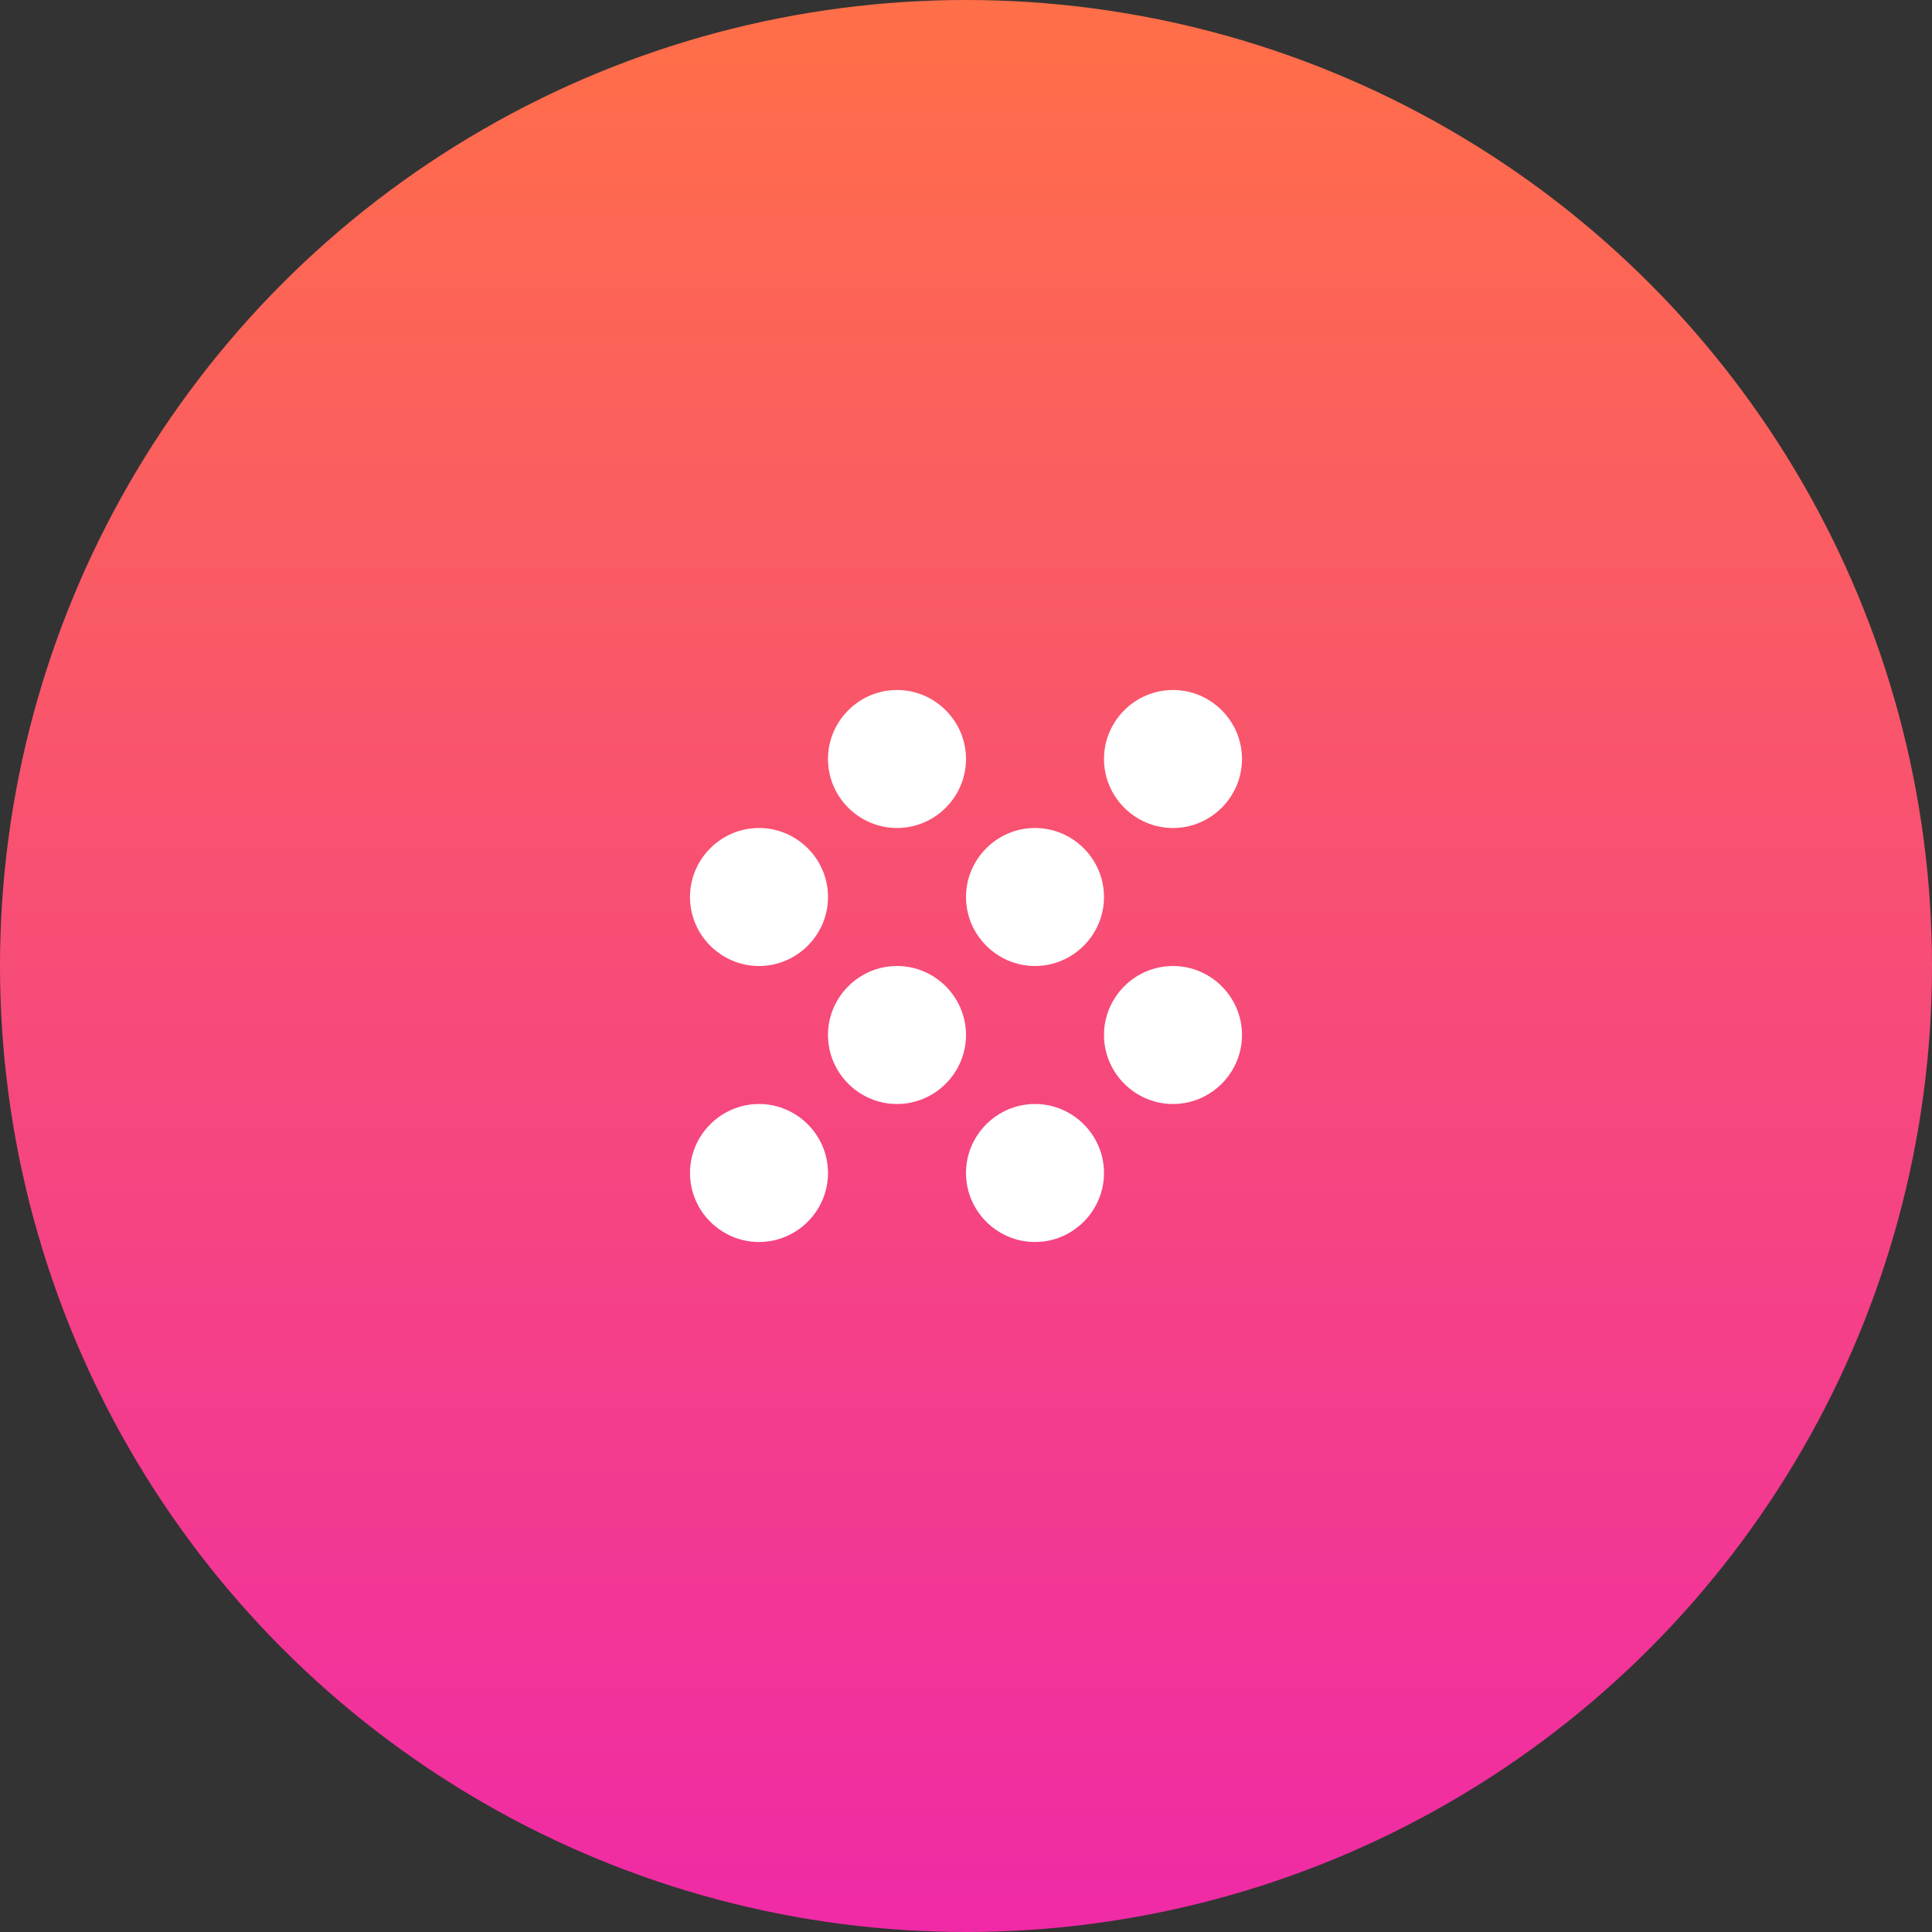 <svg width="56" height="56" viewBox="0 0 56 56" fill="none" xmlns="http://www.w3.org/2000/svg">
<rect x="0" y="0" width="56" height="56" fill="#333333" stroke="none"/>
<g id="crypto-icon">
<circle id="Oval" cx="28" cy="28" r="28" fill="url(#paint0_linear_0_443)"/>
<path id="Mask" fill-rule="evenodd" clip-rule="evenodd" d="M26 28C24.9 28 24 28.9 24 30C24 31.1 24.9 32 26 32C27.1 32 28 31.1 28 30C28 28.9 27.1 28 26 28ZM22 24C20.9 24 20 24.9 20 26C20 27.1 20.9 28 22 28C23.1 28 24 27.1 24 26C24 24.9 23.1 24 22 24ZM22 32C20.9 32 20 32.9 20 34C20 35.1 20.9 36 22 36C23.1 36 24 35.1 24 34C24 32.9 23.1 32 22 32ZM34 24C35.1 24 36 23.1 36 22C36 20.9 35.1 20 34 20C32.9 20 32 20.9 32 22C32 23.1 32.9 24 34 24ZM30 32C28.9 32 28 32.9 28 34C28 35.1 28.9 36 30 36C31.1 36 32 35.1 32 34C32 32.9 31.1 32 30 32ZM34 28C32.9 28 32 28.9 32 30C32 31.1 32.9 32 34 32C35.1 32 36 31.1 36 30C36 28.9 35.1 28 34 28ZM30 24C28.9 24 28 24.9 28 26C28 27.1 28.9 28 30 28C31.1 28 32 27.1 32 26C32 24.9 31.1 24 30 24ZM26 20C24.9 20 24 20.9 24 22C24 23.1 24.9 24 26 24C27.1 24 28 23.1 28 22C28 20.9 27.1 20 26 20Z" fill="white"/>
<mask id="mask0_0_443" style="mask-type:alpha" maskUnits="userSpaceOnUse" x="20" y="20" width="16" height="16">
<path id="Mask_2" fill-rule="evenodd" clip-rule="evenodd" d="M26 28C24.9 28 24 28.9 24 30C24 31.1 24.9 32 26 32C27.1 32 28 31.1 28 30C28 28.9 27.1 28 26 28ZM22 24C20.9 24 20 24.9 20 26C20 27.1 20.9 28 22 28C23.1 28 24 27.1 24 26C24 24.9 23.1 24 22 24ZM22 32C20.9 32 20 32.9 20 34C20 35.1 20.9 36 22 36C23.1 36 24 35.1 24 34C24 32.9 23.1 32 22 32ZM34 24C35.1 24 36 23.1 36 22C36 20.9 35.1 20 34 20C32.9 20 32 20.9 32 22C32 23.1 32.9 24 34 24ZM30 32C28.9 32 28 32.9 28 34C28 35.1 28.9 36 30 36C31.1 36 32 35.1 32 34C32 32.9 31.1 32 30 32ZM34 28C32.9 28 32 28.9 32 30C32 31.1 32.9 32 34 32C35.1 32 36 31.1 36 30C36 28.9 35.1 28 34 28ZM30 24C28.9 24 28 24.9 28 26C28 27.1 28.9 28 30 28C31.1 28 32 27.1 32 26C32 24.9 31.1 24 30 24ZM26 20C24.9 20 24 20.9 24 22C24 23.1 24.9 24 26 24C27.1 24 28 23.1 28 22C28 20.9 27.1 20 26 20Z" fill="white"/>
</mask>
<g mask="url(#mask0_0_443)">
</g>
</g>
<defs>
<linearGradient id="paint0_linear_0_443" x1="0" y1="0" x2="0" y2="56" gradientUnits="userSpaceOnUse">
<stop stop-color="#FF6F48"/>
<stop offset="1" stop-color="#F02AA6"/>
</linearGradient>
</defs>
</svg>
